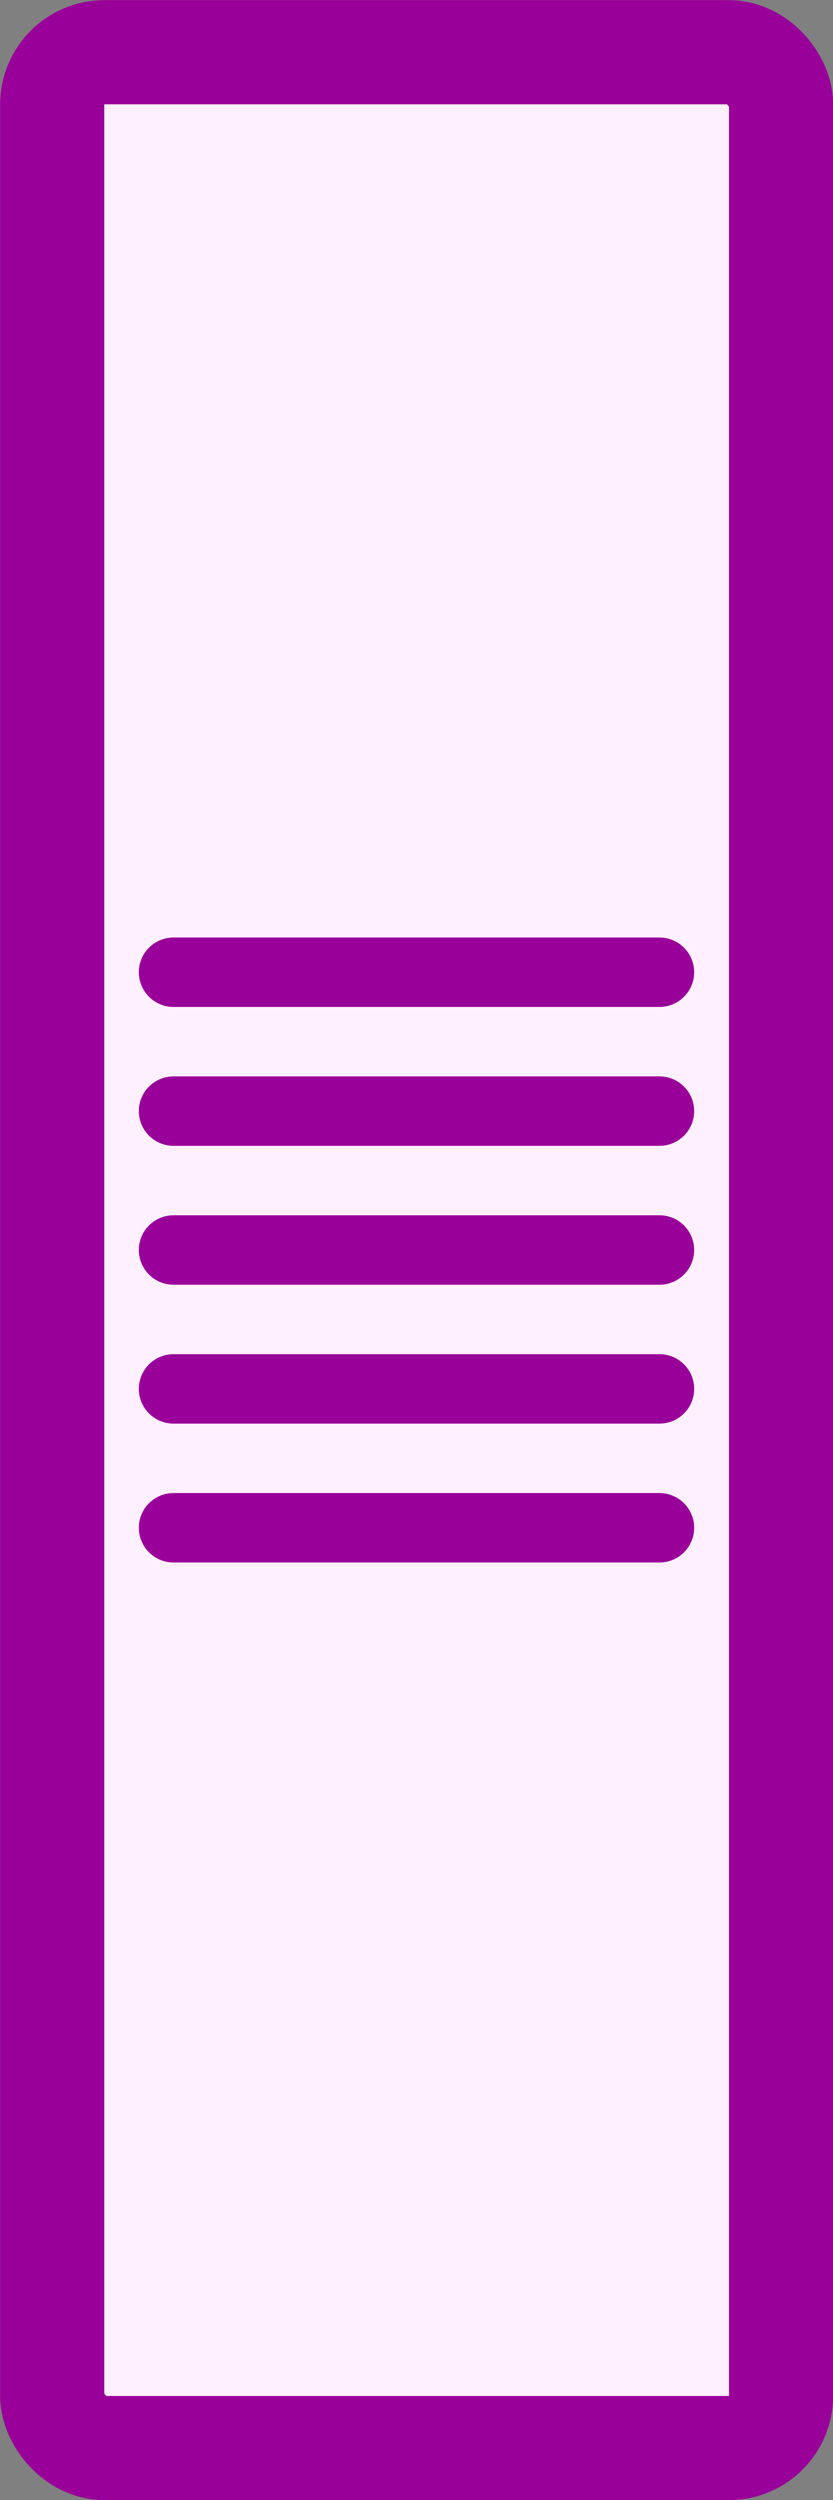 <svg version="1.1" xmlns="http://www.w3.org/2000/svg" width="3.0mm" height="9.0mm" viewBox="0 0 3.0 9.0">
  <rect x="0" y="0" width="3.0" height="9.0" fill="#808080" stroke="none"/>
  <g transform="translate(1.5 4.5)" fill="#fff0ff" stroke="#990099">
    <rect x="-1.312" y="-4.312" width="2.625" height="8.625" rx="0.188" ry="0.188" stroke-width="0.375"/>
    <line x1="-0.875" x2="0.875" y1="-1.0" y2="-1.0" stroke-width="0.25" stroke-linecap="round"/>
    <line x1="-0.875" x2="0.875" y1="-0.5" y2="-0.5" stroke-width="0.25" stroke-linecap="round"/>
    <line x1="-0.875" x2="0.875" y1="0.0" y2="0.0" stroke-width="0.25" stroke-linecap="round"/>
    <line x1="-0.875" x2="0.875" y1="0.5" y2="0.5" stroke-width="0.25" stroke-linecap="round"/>
    <line x1="-0.875" x2="0.875" y1="1.0" y2="1.0" stroke-width="0.25" stroke-linecap="round"/>
  </g>
</svg>
